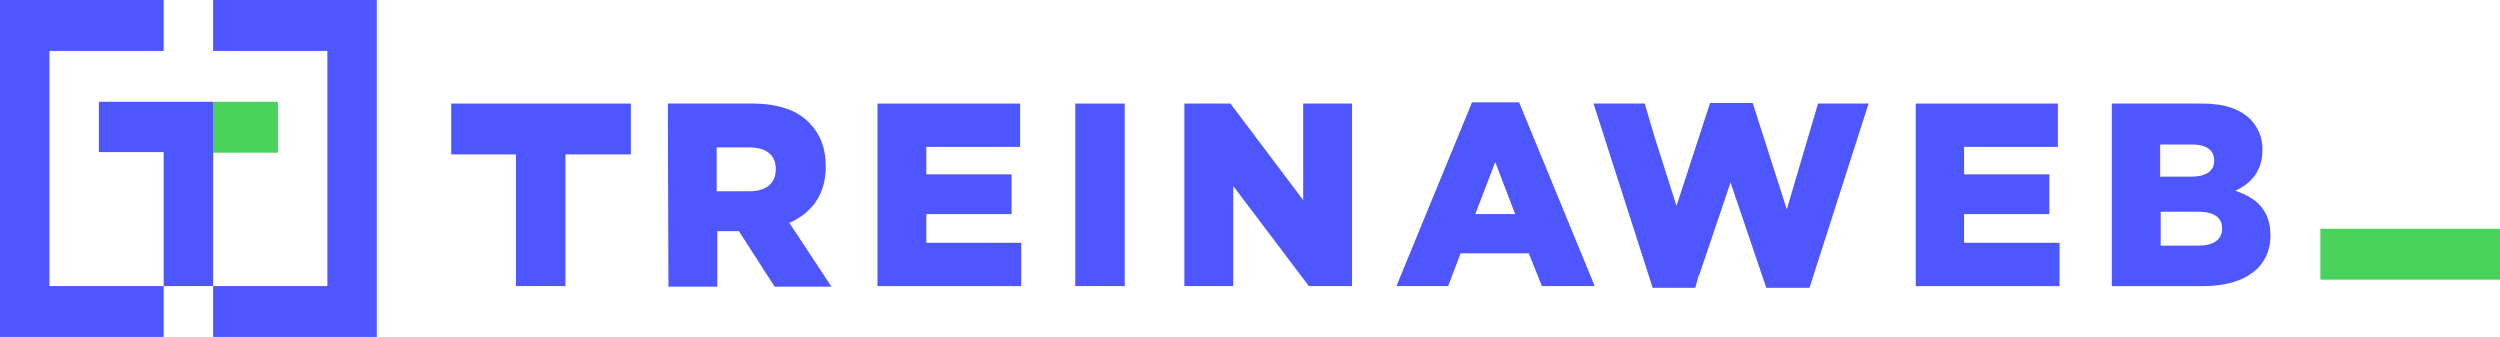 <svg width="230" height="31" viewBox="0 0 230 31" fill="none" xmlns="http://www.w3.org/2000/svg">
<g clip-path="url(#clip0_308_48)">
<path d="M15.058 4.683V0H4.549H0V4.683V26.317V31H4.549H15.058V26.317H4.549V4.683H15.058Z" fill="#4E56FF"/>
<path d="M19.608 26.317V31H30.117H34.666V26.317V4.683V0H30.117H19.608V4.683H30.117V26.317H19.608Z" fill="#4E56FF"/>
<path d="M25.568 9.365H19.608V14.048H25.568V9.365Z" fill="#48D259"/>
<path d="M9.098 9.365V13.992H15.058V26.317H19.608V9.365H9.098Z" fill="#4E56FF"/>
<path d="M61.437 9.528H69.174C71.683 9.528 73.411 10.175 74.505 11.357C75.446 12.326 75.97 13.62 75.97 15.286V15.342C75.97 17.925 74.663 19.592 72.624 20.509L76.495 26.373H71.268L67.976 21.263H65.991V26.373H61.496L61.442 9.528H61.437ZM68.966 17.599C70.481 17.599 71.372 16.845 71.372 15.607V15.551C71.372 14.206 70.431 13.559 68.916 13.559H65.936V17.594H68.971L68.966 17.599Z" fill="#4E56FF"/>
<path d="M80.727 9.528H93.85V13.513H85.222V16.04H93.063V19.699H85.222V22.338H93.954V26.323H80.727V9.528Z" fill="#4E56FF"/>
<path d="M98.924 9.528H103.474V26.317H98.924V9.528Z" fill="#4E56FF"/>
<path d="M108.963 9.528H113.201L119.893 18.41V9.528H124.388V26.317H120.413L113.458 17.115V26.317H108.963V9.528Z" fill="#4E56FF"/>
<path d="M135.417 9.416H139.758L146.713 26.317H141.852L140.649 23.306H134.377L133.229 26.317H128.472L135.427 9.416H135.417ZM139.392 19.693L137.56 14.904L135.729 19.693H139.387H139.392Z" fill="#4E56FF"/>
<path d="M176.201 9.528H189.324V13.513H180.696V16.04H188.537V19.699H180.696V22.338H189.478V26.323H176.251V9.528H176.197H176.201Z" fill="#4E56FF"/>
<path d="M194.289 9.528H202.655C204.695 9.528 206.16 10.068 207.1 11.037C207.729 11.735 208.145 12.596 208.145 13.727V13.783C208.145 15.719 207.1 16.906 205.635 17.548C207.62 18.195 208.878 19.378 208.878 21.64V21.696C208.878 24.549 206.576 26.323 202.71 26.323H194.289V9.528V9.528ZM201.556 16.254C202.918 16.254 203.7 15.77 203.7 14.802V14.746C203.7 13.829 203.022 13.294 201.66 13.294H198.735V16.254H201.556V16.254ZM202.234 22.603C203.596 22.603 204.432 22.063 204.432 21.044V20.988C204.432 20.071 203.754 19.48 202.234 19.48H198.784V22.603H202.234Z" fill="#4E56FF"/>
<path d="M230 21.044H213.476V25.727H230V21.044Z" fill="#48D259"/>
<path d="M58.036 9.528H52.021H41.512V14.206H47.472V26.317H52.021V14.206H58.036V9.528Z" fill="#4E56FF"/>
<path d="M167.257 9.528L164.385 19.265L161.247 9.472H157.326L154.238 18.944L152.203 12.54L151.312 9.528H151.258H146.604L152.045 26.48H155.965L156.277 25.349H156.331V25.293L159.208 16.789L162.499 26.48H166.474L171.91 9.528H167.257Z" fill="#4E56FF"/>
</g>
<defs>
<clipPath id="clip0_308_48">
<rect width="230" height="31" fill="white"/>
</clipPath>
</defs>
</svg>
